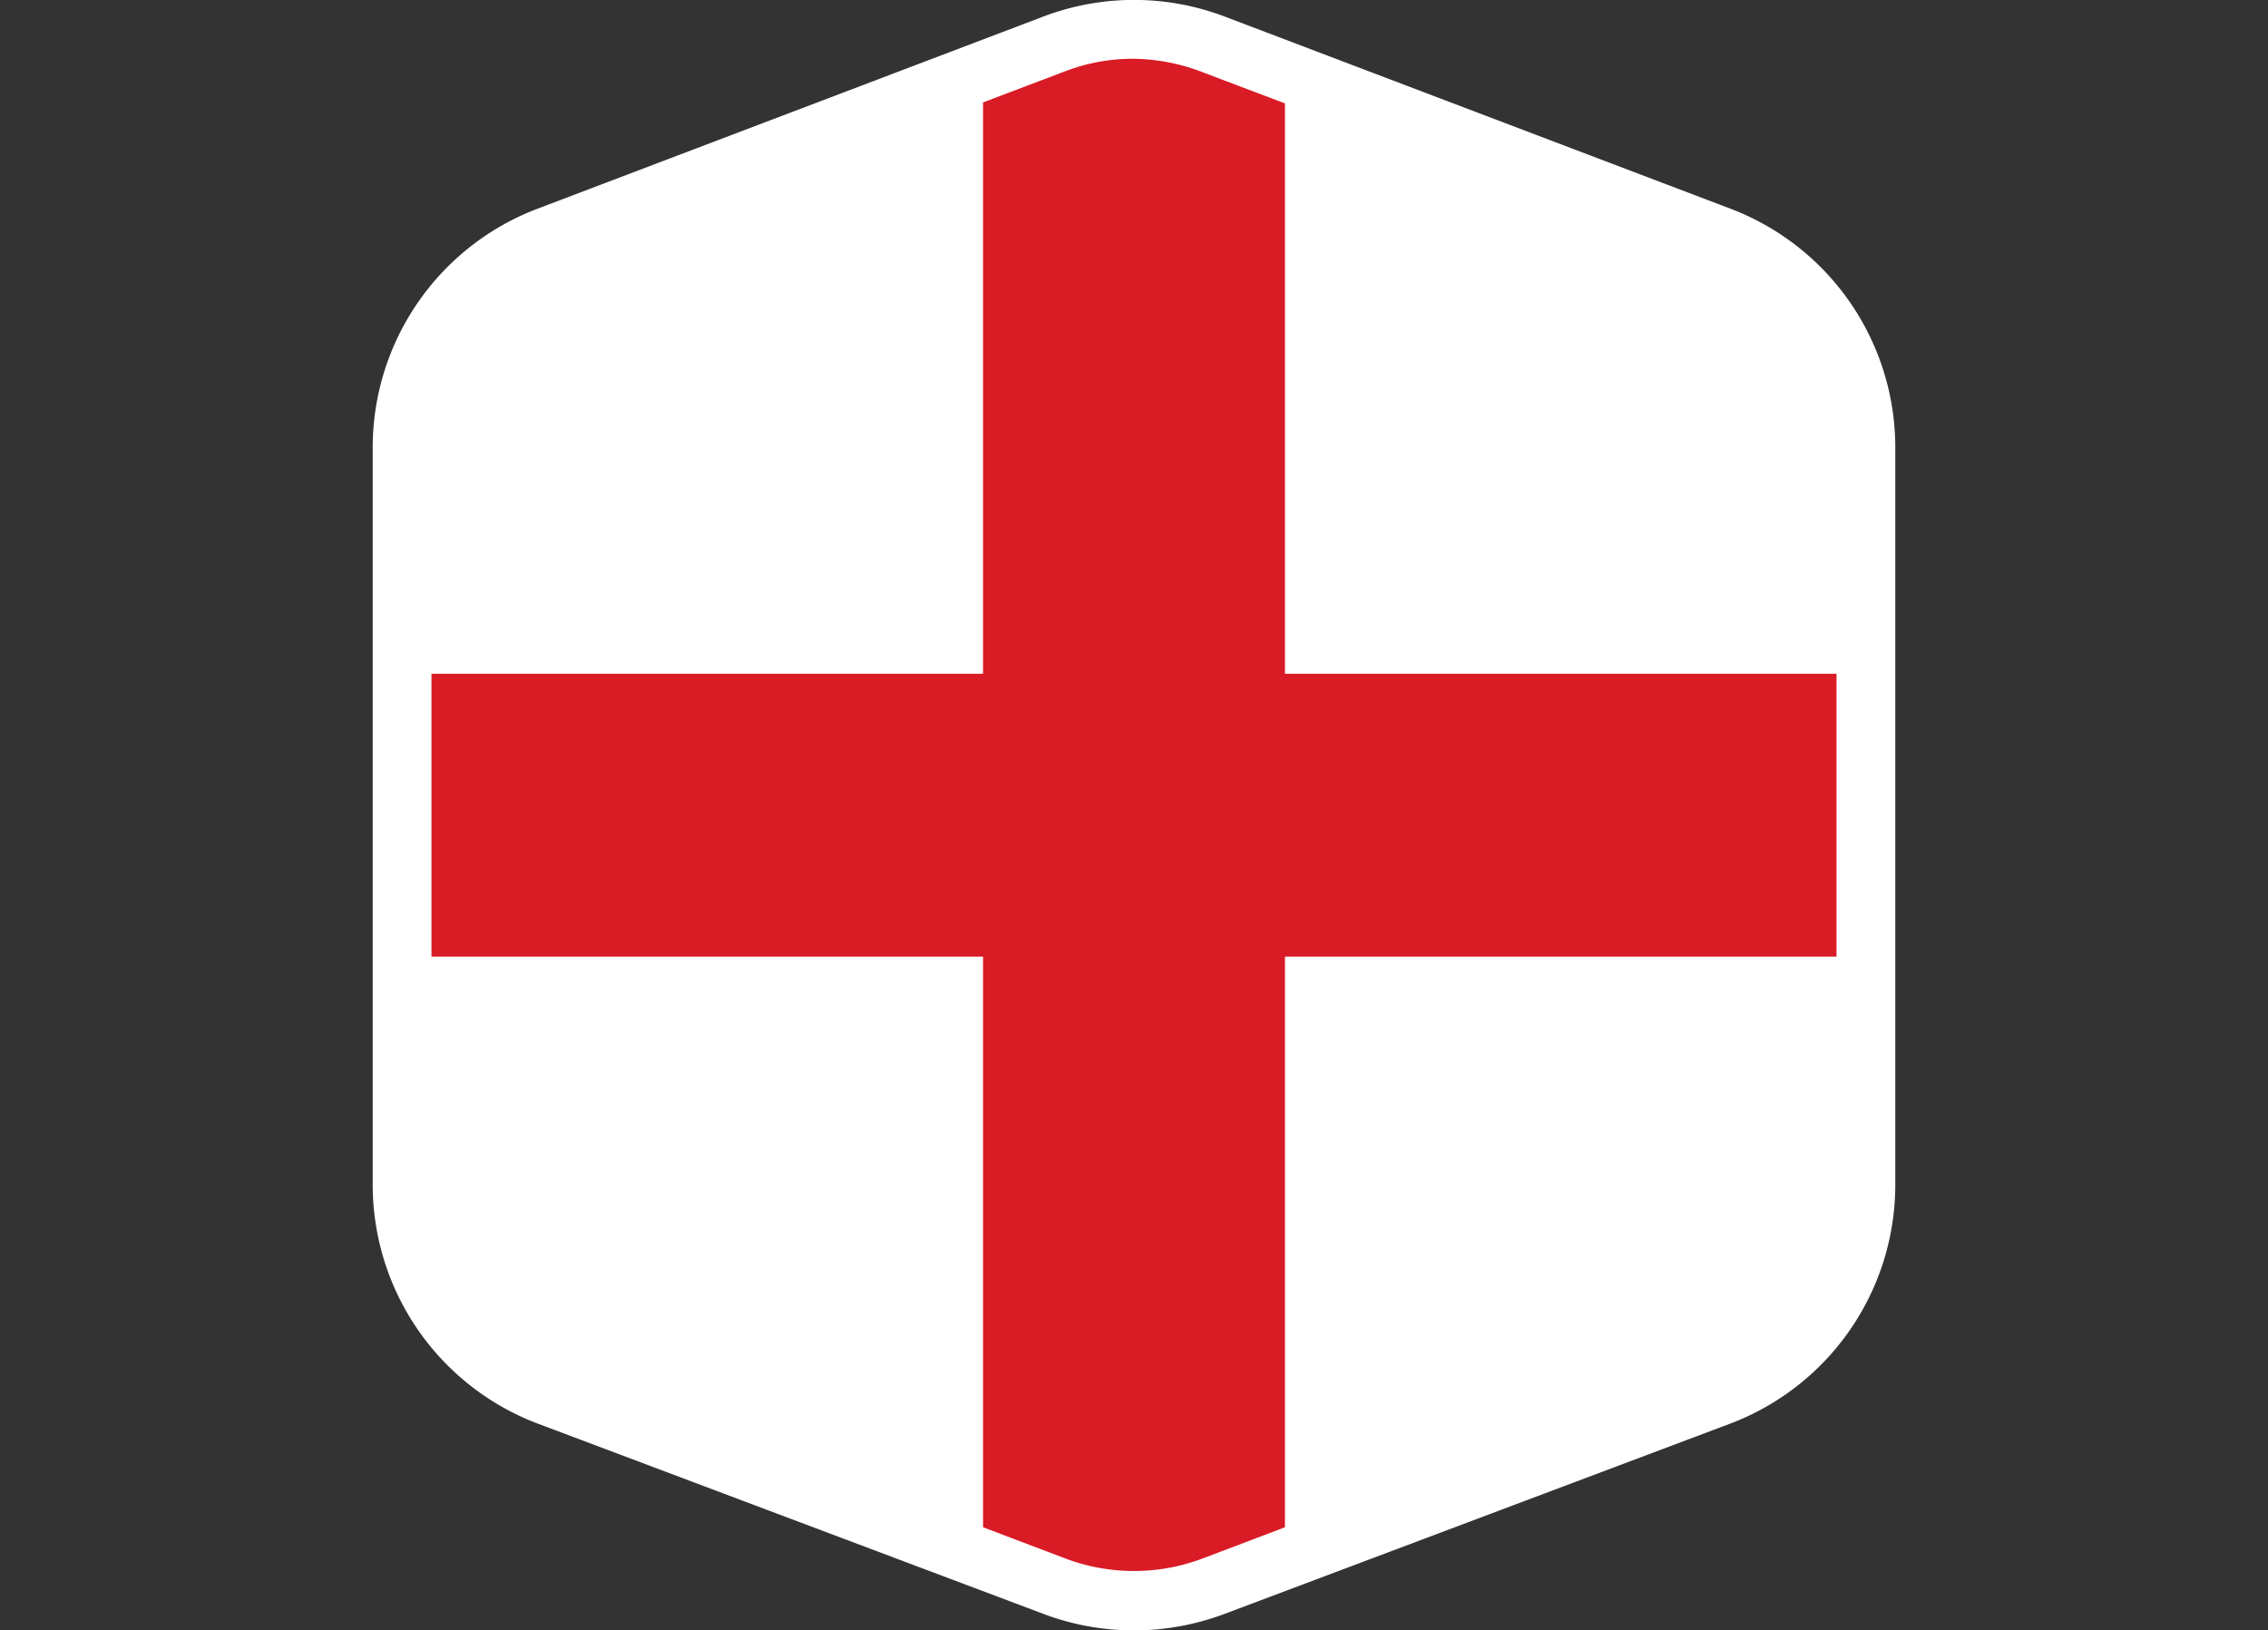 <svg xmlns="http://www.w3.org/2000/svg" xmlns:xlink="http://www.w3.org/1999/xlink" viewBox="0 0 62.13 44.67"><rect x="0" y="0" width="62.13" height="44.67" fill="#333333" stroke="none"/><defs><style>.cls-1{fill:none;}.cls-2{clip-path:url(#clip-path);}.cls-3{fill:#fff;}.cls-4{fill:#d91b26;fill-rule:evenodd;}</style><clipPath id="clip-path"><path class="cls-1" d="M47.13,6.47,33.26,1.21a6.15,6.15,0,0,0-4.39,0L15,6.47a6.17,6.17,0,0,0-4,5.77V32.43a6.17,6.17,0,0,0,4,5.77l13.87,5.26a6.15,6.15,0,0,0,4.39,0L47.13,38.2a6.17,6.17,0,0,0,4-5.77V12.24A6.17,6.17,0,0,0,47.13,6.47Z"/></clipPath></defs><title>england</title><g id="Layer_2" data-name="Layer 2"><g id="OBJECTS"><g class="cls-2"><g id="england"><rect class="cls-3" x="0.09" y="1.44" width="61.94" height="41.79"/><polygon class="cls-4" points="26.93 1.34 35.2 1.34 35.2 18.46 62.13 18.46 62.13 26.21 35.2 26.21 35.2 43.33 26.93 43.33 26.93 26.21 0 26.21 0 18.46 26.93 18.46 26.93 1.34"/></g></g><path class="cls-3" d="M31.06,44.67a7,7,0,0,1-2.47-.45L14.72,39a7,7,0,0,1-4.51-6.52V12.24a7,7,0,0,1,4.51-6.52L28.59.45a7,7,0,0,1,4.95,0L47.41,5.72a7,7,0,0,1,4.51,6.52V32.43A7,7,0,0,1,47.41,39L33.54,44.22A7.06,7.06,0,0,1,31.06,44.67Zm0-43.06a5.2,5.2,0,0,0-1.9.35L15.29,7.22a5.4,5.4,0,0,0-3.47,5V32.43a5.39,5.39,0,0,0,3.47,5l13.87,5.26a5.32,5.32,0,0,0,3.81,0l13.87-5.26a5.39,5.39,0,0,0,3.47-5V12.24a5.4,5.4,0,0,0-3.47-5L33,2A5.43,5.43,0,0,0,31.06,1.61Z"/></g></g></svg>